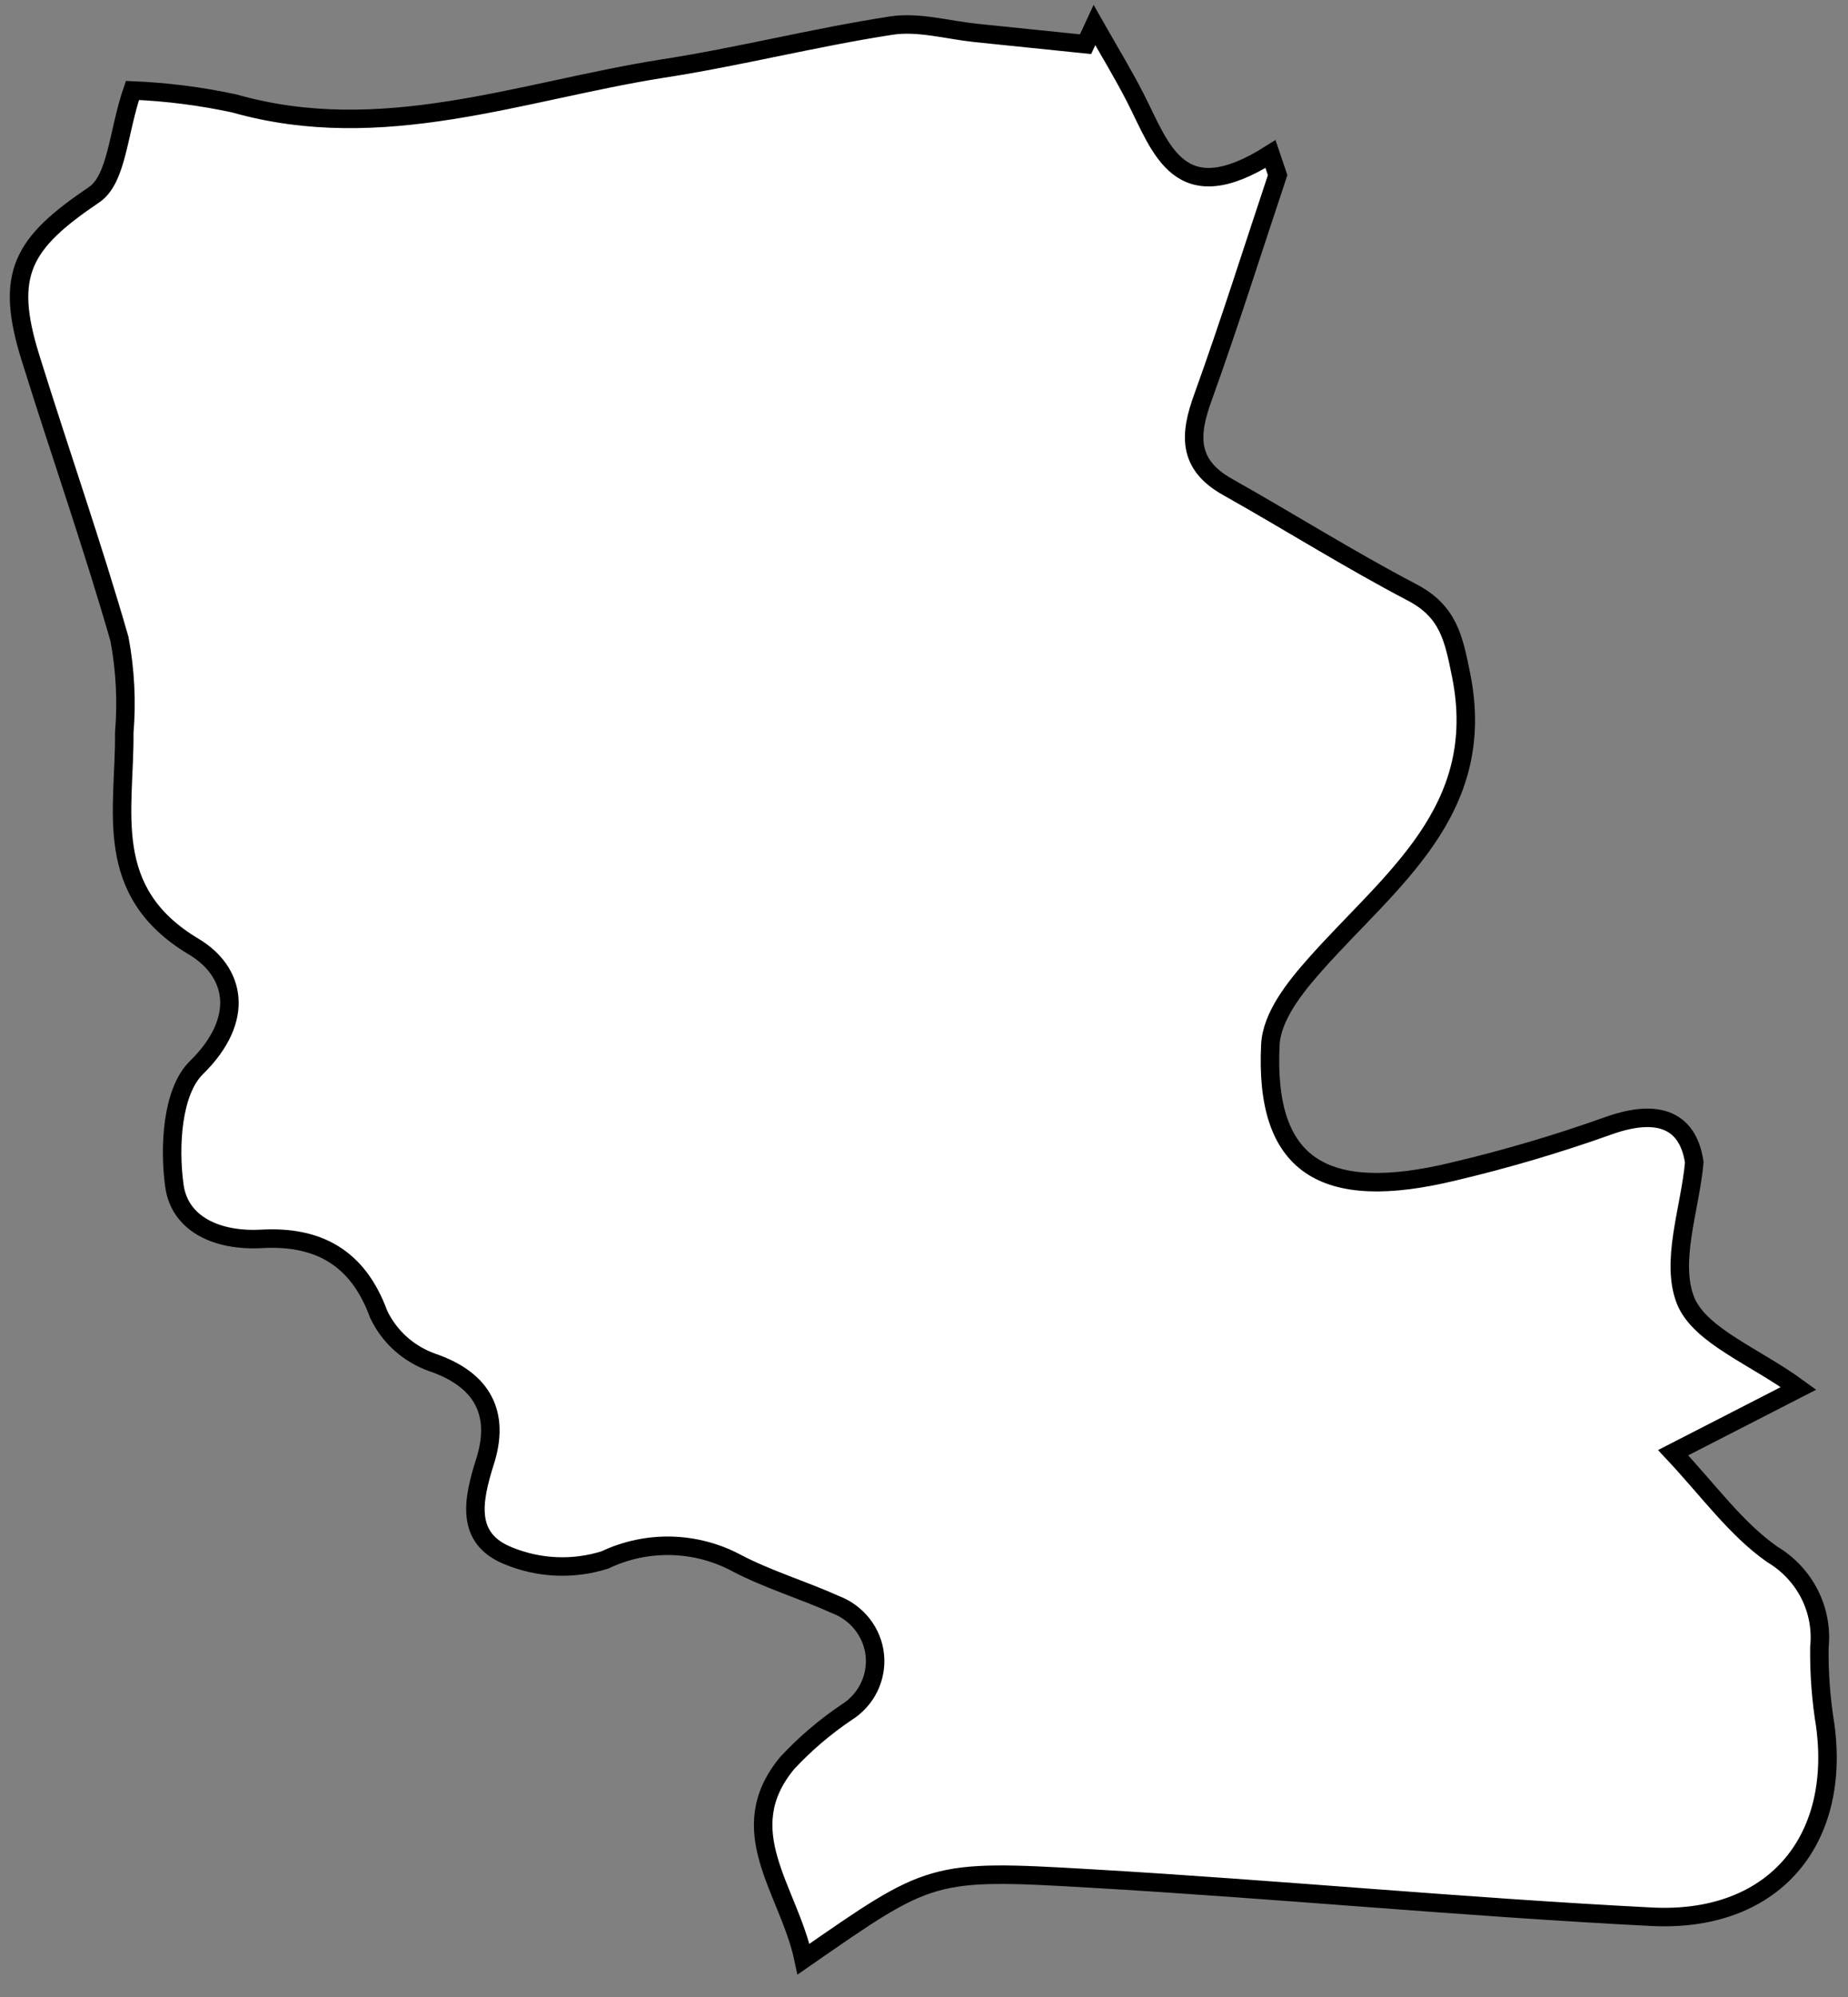 <svg width="50" height="54" viewBox="0 0 50 54" fill="none" xmlns="http://www.w3.org/2000/svg">
<rect x="0" y="0" width="50" height="54" fill="#808080" stroke="none"/>
<path d="M21.741 52.976C21.342 51.095 19.78 49.506 21.299 47.673C21.777 47.159 22.314 46.7 22.9 46.305C23.162 46.142 23.372 45.912 23.508 45.639C23.644 45.366 23.7 45.062 23.67 44.76C23.64 44.457 23.524 44.17 23.336 43.928C23.148 43.686 22.896 43.5 22.607 43.39C21.732 42.995 20.799 42.718 19.948 42.276C19.403 41.98 18.792 41.817 18.169 41.8C17.545 41.784 16.927 41.915 16.366 42.182C15.509 42.453 14.581 42.413 13.751 42.069C12.583 41.599 12.79 40.57 13.126 39.512C13.525 38.248 13.088 37.312 11.684 36.837C11.367 36.723 11.077 36.549 10.829 36.325C10.582 36.101 10.382 35.831 10.242 35.531C9.684 34.007 8.612 33.415 7.078 33.5C5.895 33.566 4.862 33.114 4.718 32.061C4.573 31.008 4.655 29.509 5.319 28.865C6.665 27.539 6.352 26.26 5.242 25.598C2.742 24.107 3.381 21.921 3.362 19.815C3.433 18.967 3.389 18.114 3.232 17.277C2.497 14.724 1.617 12.219 0.828 9.685C0.112 7.405 0.602 6.578 2.545 5.266C3.17 4.843 3.194 3.574 3.583 2.446C4.512 2.484 5.435 2.602 6.343 2.798C10.333 3.931 14.083 2.464 17.91 1.858C19.986 1.538 22.034 1.012 24.116 0.692C24.847 0.579 25.635 0.81 26.4 0.89L29.371 1.195L29.611 0.678C29.981 1.331 30.375 1.976 30.717 2.643C31.419 4.016 31.895 5.736 34.375 4.166L34.568 4.735C33.899 6.738 33.265 8.754 32.548 10.743C32.183 11.744 32.121 12.553 33.207 13.164C34.88 14.104 36.505 15.129 38.202 16.017C39.193 16.534 39.332 17.263 39.534 18.264C40.269 21.931 37.611 23.797 35.596 26.068C35.044 26.688 34.409 27.478 34.371 28.253C34.212 31.502 35.779 32.541 39.337 31.676C40.737 31.346 42.117 30.939 43.471 30.458C44.75 29.988 45.659 30.2 45.841 31.431C45.726 32.696 45.178 34.134 45.615 35.192C46.019 36.132 47.481 36.678 48.663 37.542L45.269 39.282C46.231 40.307 46.966 41.341 47.952 42.032C48.385 42.29 48.734 42.663 48.96 43.107C49.185 43.551 49.277 44.049 49.226 44.542C49.217 45.25 49.27 45.958 49.385 46.658C49.812 49.821 47.942 52.012 44.649 51.828C39.592 51.57 34.553 51.086 29.491 50.794C25.178 50.541 25.174 50.597 21.741 52.976Z" fill="white" stroke="black" stroke-width="0.5" stroke-miterlimit="10"/>
</svg>
